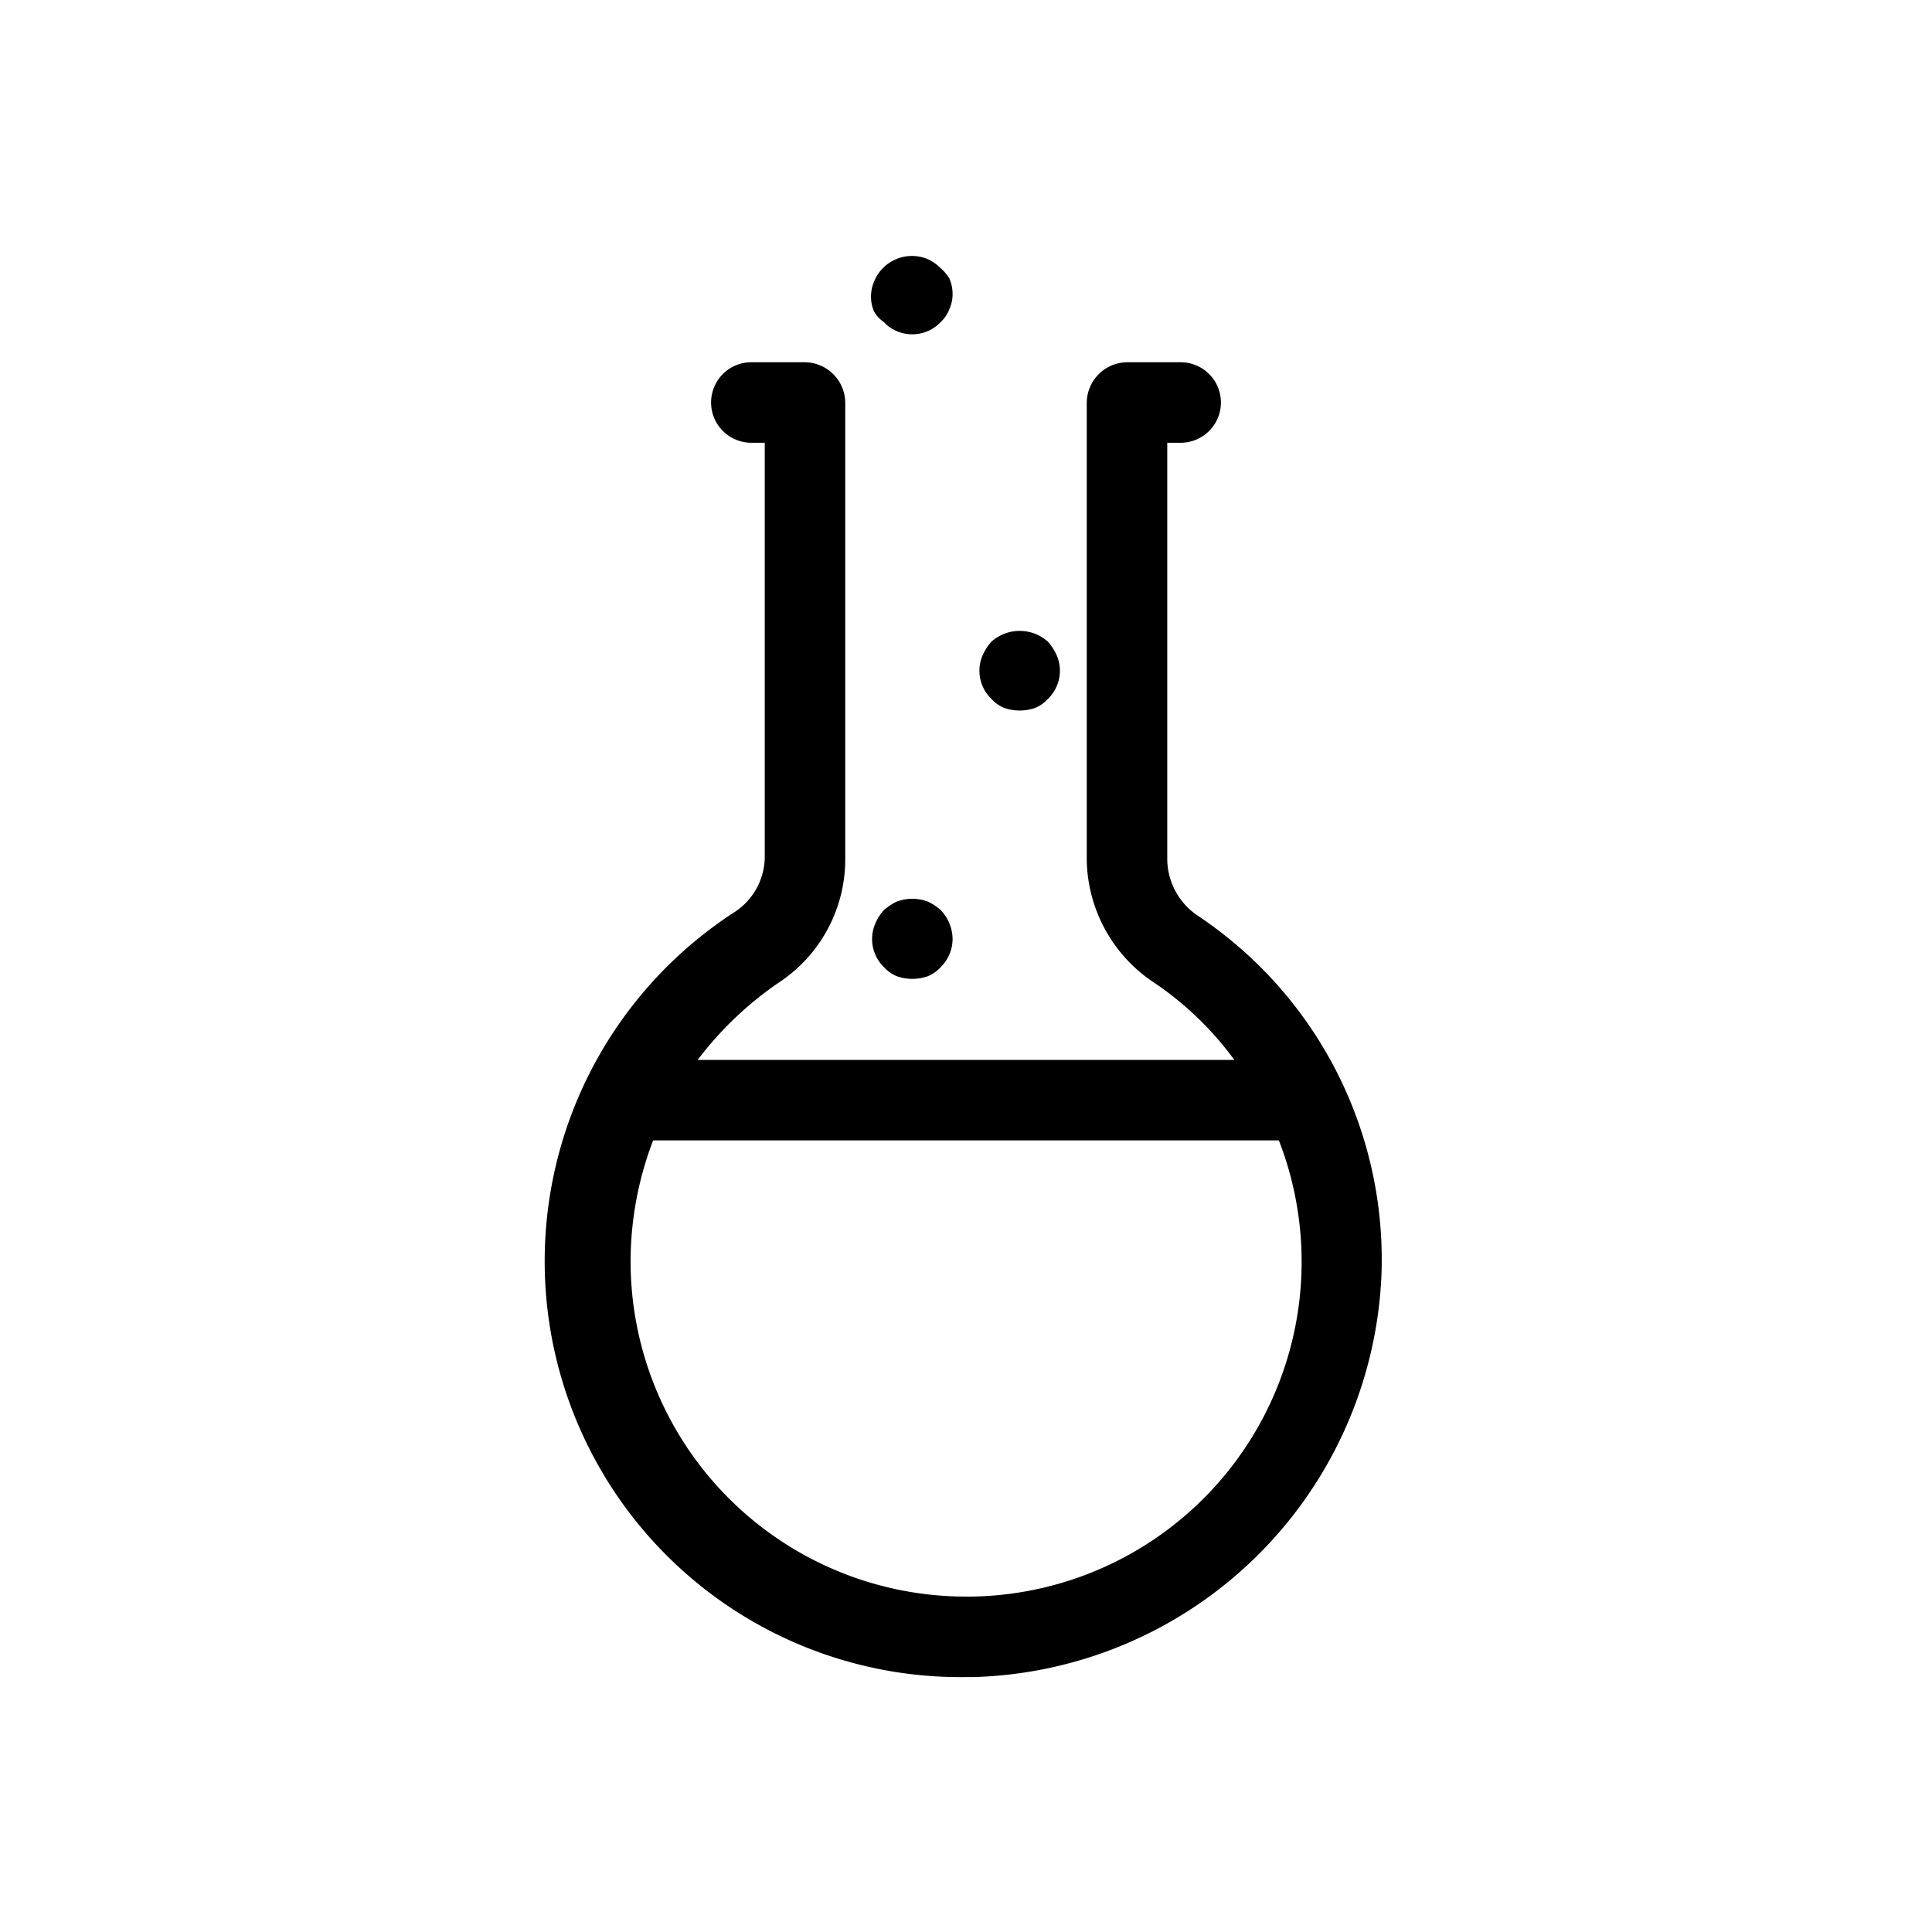 <svg id="Icons" xmlns="http://www.w3.org/2000/svg" viewBox="0 0 36 36"><title>Icon-Red_Hat-Objects-Volumetric_Flask-A-Black-RGB</title><path d="M22.33,17.07A1.28,1.28,0,0,1,21.75,16V8.25H22a.75.75,0,0,0,0-1.5H21a.76.76,0,0,0-.75.75V16a2.79,2.79,0,0,0,1.24,2.3A6,6,0,0,1,23,19.75H13a6.47,6.47,0,0,1,1.51-1.44A2.75,2.75,0,0,0,15.75,16V7.5A.76.76,0,0,0,15,6.75H14a.75.75,0,0,0,0,1.5h.25V16a1.24,1.24,0,0,1-.57,1A7.75,7.75,0,0,0,18,31.25h.13a7.83,7.83,0,0,0,7.61-7.46A7.7,7.7,0,0,0,22.33,17.07ZM18.1,29.75H18a6.25,6.25,0,0,1-6.25-6.25,6.33,6.33,0,0,1,.42-2.25H23.83a6.24,6.24,0,0,1-5.73,8.5Z"/><path d="M16.71,18.19a.87.87,0,0,0,.58,0,.66.66,0,0,0,.24-.17.74.74,0,0,0,.22-.52.79.79,0,0,0-.22-.54,1,1,0,0,0-.24-.16.83.83,0,0,0-.58,0,1,1,0,0,0-.24.16.82.82,0,0,0-.16.25.72.72,0,0,0-.06.29.73.73,0,0,0,.22.52A.66.66,0,0,0,16.71,18.19Z"/><path d="M18.71,13.19a.87.87,0,0,0,.58,0,.66.66,0,0,0,.24-.17.73.73,0,0,0,.22-.52.72.72,0,0,0-.06-.29,1,1,0,0,0-.16-.25.79.79,0,0,0-1.06,0,1,1,0,0,0-.16.25.72.72,0,0,0-.06.29.73.73,0,0,0,.22.52A.66.66,0,0,0,18.71,13.19Z"/><path d="M16.47,6a.66.66,0,0,0,.24.17A.73.73,0,0,0,17.53,6a.63.63,0,0,0,.16-.24.67.67,0,0,0,.06-.28.72.72,0,0,0-.06-.29A.78.78,0,0,0,17.53,5a.81.81,0,0,0-.24-.17.76.76,0,0,0-1,.41.72.72,0,0,0-.06.29.67.67,0,0,0,.06.28A.56.56,0,0,0,16.47,6Z"/></svg>